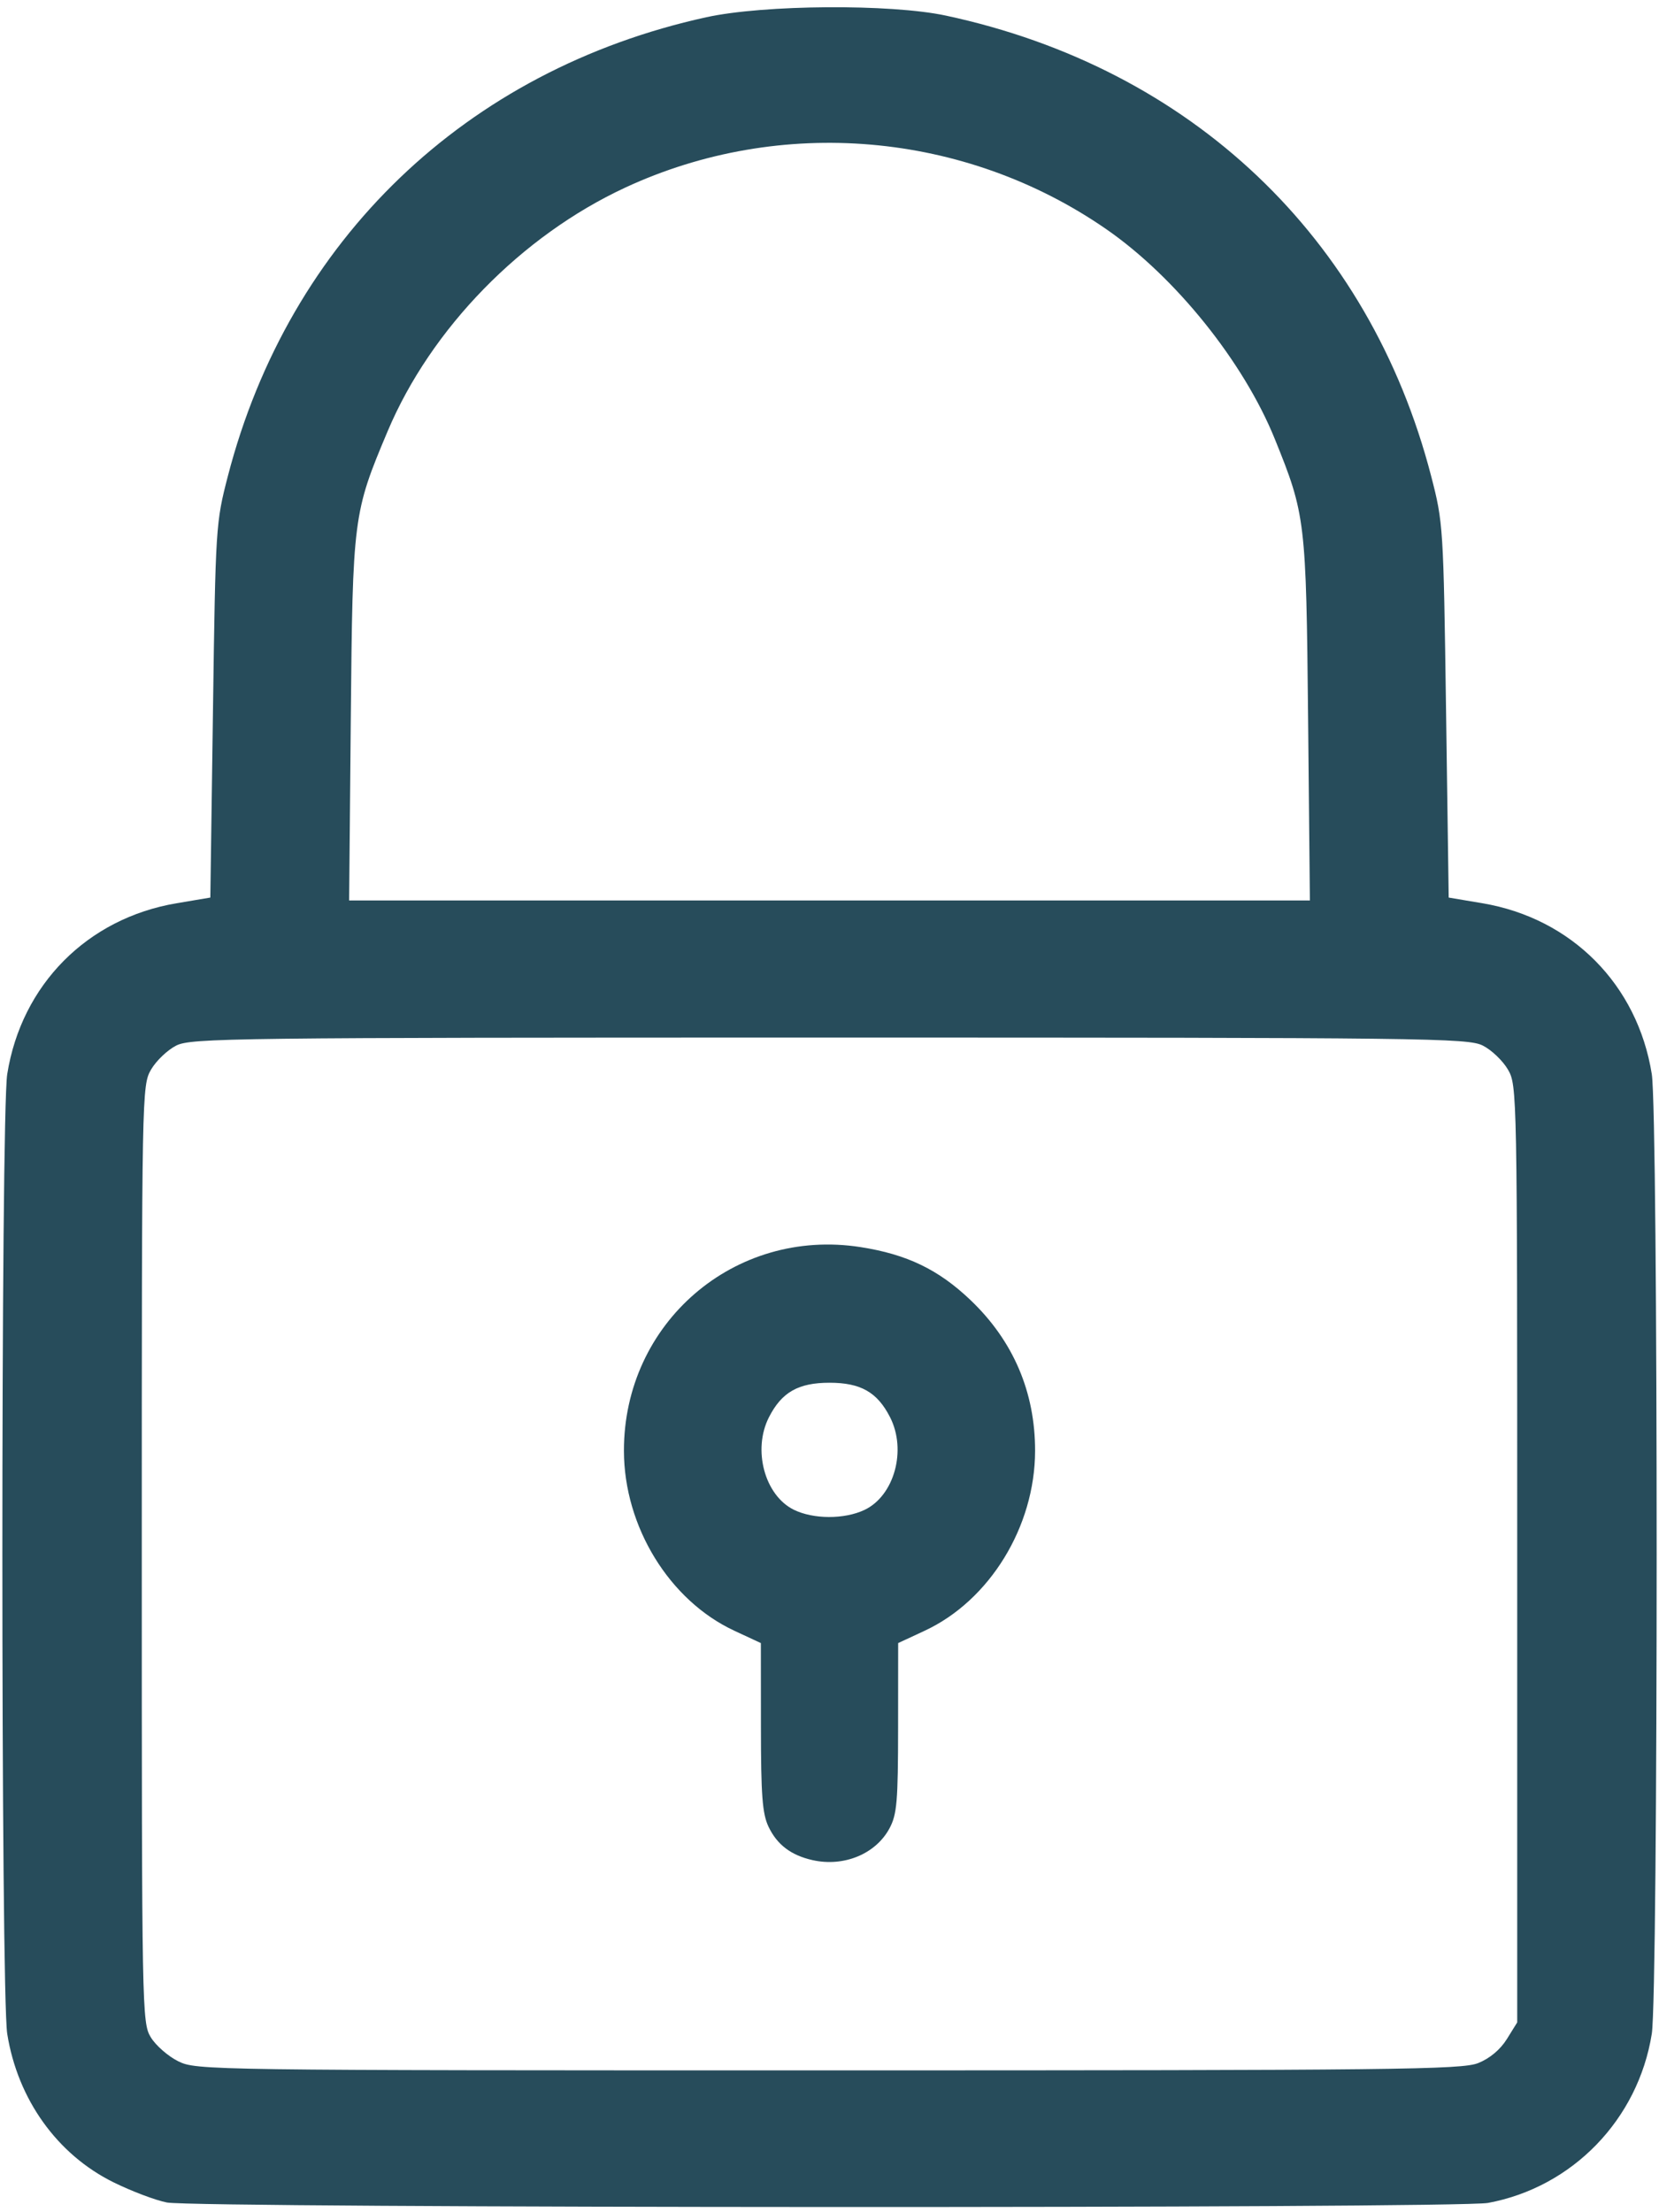 <svg width="78" height="104" viewBox="0 0 78 104" fill="none" xmlns="http://www.w3.org/2000/svg">
<path d="M7.848 103.543C7.316 103.44 6.188 103.014 5.341 102.596C2.691 101.29 0.831 98.694 0.34 95.613C0.035 93.704 0.035 52.405 0.34 50.496C1.01 46.292 4.105 43.17 8.304 42.463L9.889 42.196L10.013 33.402C10.134 24.752 10.146 24.571 10.714 22.381C13.593 11.271 21.913 3.29 33.2 0.812C35.91 0.217 41.876 0.176 44.479 0.735C56.006 3.209 64.377 11.154 67.287 22.381C67.855 24.571 67.866 24.752 67.988 33.402L68.112 42.196L69.697 42.463C73.896 43.17 76.991 46.292 77.661 50.496C77.966 52.405 77.966 93.704 77.661 95.613C77.019 99.639 73.932 102.827 69.962 103.563C68.513 103.832 9.239 103.813 7.848 103.543ZM69.5 96.988C70.044 96.77 70.538 96.356 70.847 95.86L71.334 95.076V73.055C71.334 51.3 71.329 51.024 70.897 50.281C70.657 49.868 70.125 49.36 69.716 49.154C69.017 48.801 67.107 48.778 39.001 48.778C10.894 48.778 8.983 48.801 8.285 49.154C7.876 49.36 7.344 49.868 7.103 50.281C6.672 51.024 6.666 51.3 6.666 73.055C6.666 94.575 6.676 95.092 7.089 95.775C7.322 96.159 7.902 96.667 8.378 96.903C9.231 97.325 9.696 97.332 38.942 97.332C65.671 97.332 68.726 97.298 69.5 96.988ZM38.2 87.447C37.189 87.219 36.534 86.721 36.132 85.875C35.843 85.266 35.777 84.401 35.776 81.186L35.773 77.244L34.527 76.664C31.473 75.244 29.342 71.775 29.335 68.212C29.323 62.195 34.529 57.707 40.452 58.627C42.638 58.967 44.124 59.683 45.633 61.122C47.641 63.038 48.671 65.446 48.666 68.212C48.659 71.775 46.528 75.244 43.474 76.664L42.228 77.244L42.225 81.222C42.223 84.689 42.172 85.296 41.823 85.949C41.176 87.159 39.675 87.779 38.2 87.447ZM40.644 70.984C42.046 70.319 42.638 68.176 41.847 66.625C41.247 65.449 40.468 65.005 39.001 65.005C37.533 65.005 36.754 65.449 36.154 66.625C35.374 68.154 35.951 70.3 37.323 70.976C38.239 71.427 39.702 71.431 40.644 70.984ZM61.502 33.792C61.41 24.459 61.379 24.199 59.935 20.633C58.468 17.01 55.258 13.017 52.006 10.769C45.359 6.174 36.694 5.428 29.391 8.822C24.509 11.091 20.261 15.447 18.226 20.272C16.605 24.116 16.58 24.31 16.493 33.792L16.415 42.332H39.001H61.586L61.502 33.792Z" fill="#274C5B"/>
</svg>
